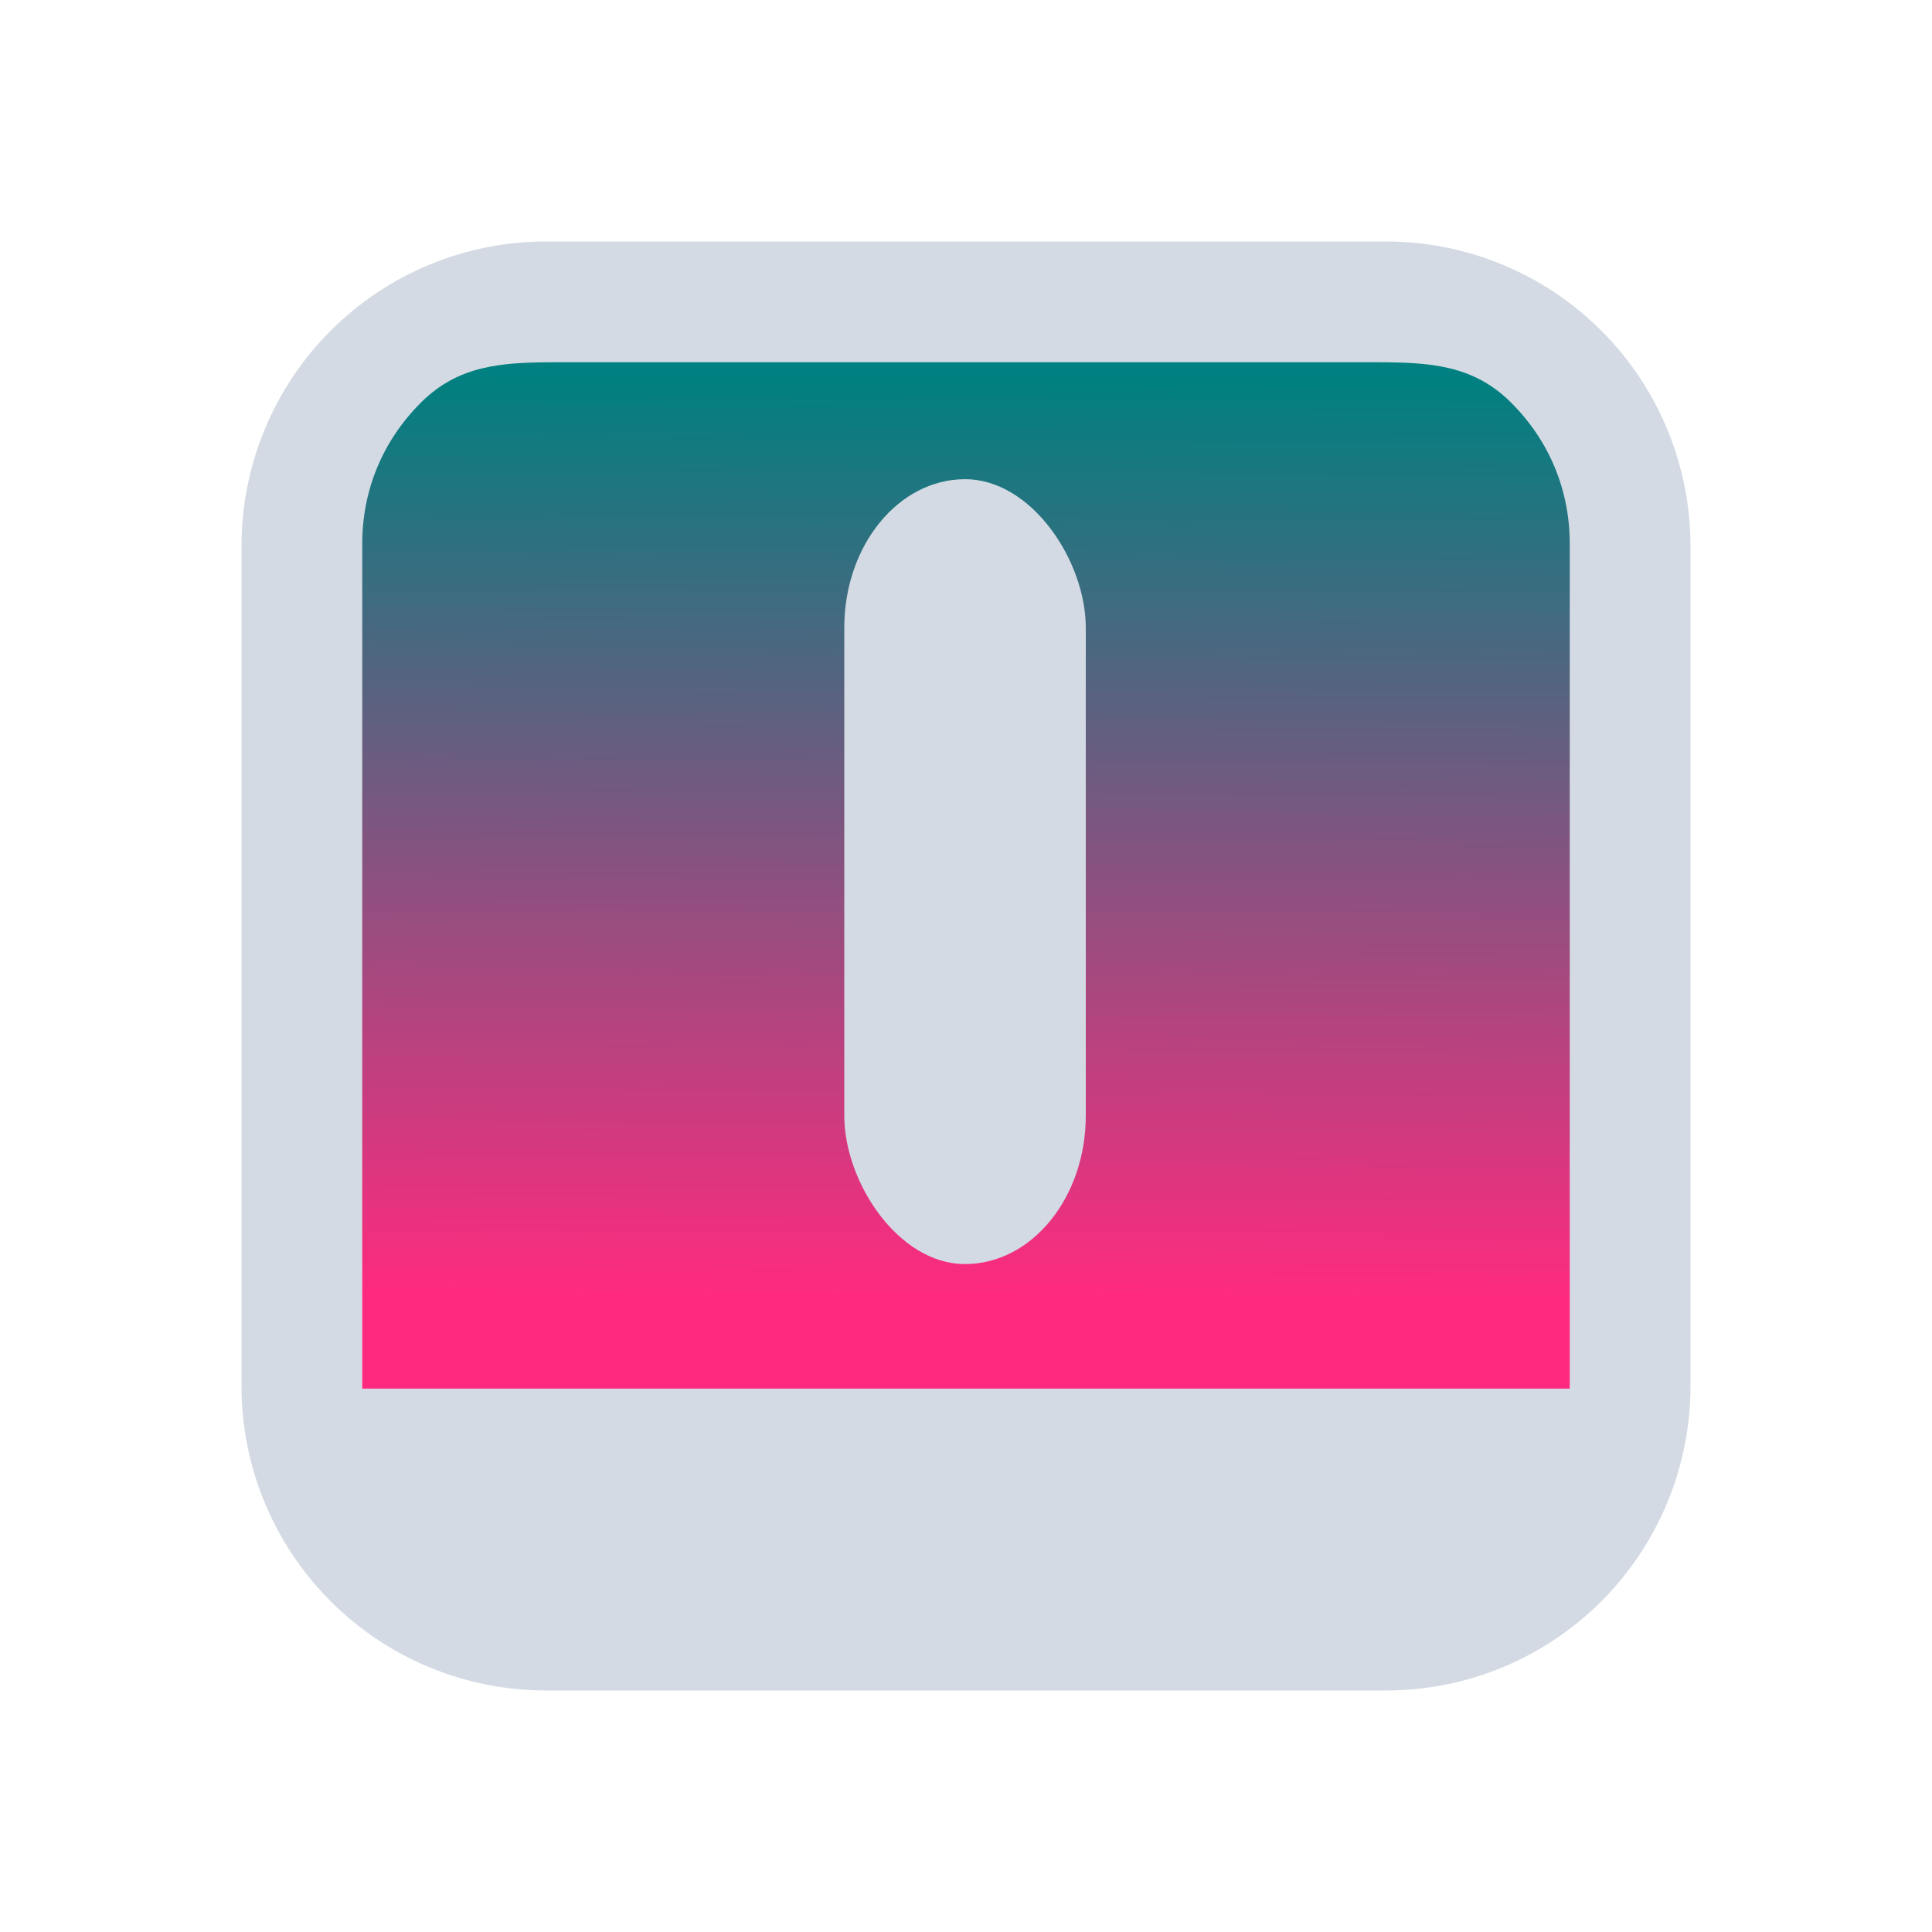 <?xml version="1.0" encoding="UTF-8" standalone="no"?>
<svg
   sodipodi:docname="shutdown_primary.svg"
   inkscape:version="1.2.2 (b0a8486541, 2022-12-01)"
   id="svg1699"
   version="1.1"
   viewBox="0 0 32 32"
   height="32"
   width="32"
   xmlns:inkscape="http://www.inkscape.org/namespaces/inkscape"
   xmlns:sodipodi="http://sodipodi.sourceforge.net/DTD/sodipodi-0.dtd"
   xmlns:xlink="http://www.w3.org/1999/xlink"
   xmlns="http://www.w3.org/2000/svg"
   xmlns:svg="http://www.w3.org/2000/svg"
   xmlns:rdf="http://www.w3.org/1999/02/22-rdf-syntax-ns#"
   xmlns:cc="http://creativecommons.org/ns#"
   xmlns:dc="http://purl.org/dc/elements/1.1/">
  <defs
     id="defs1693">
    <linearGradient
       inkscape:collect="always"
       xlink:href="#linearGradient767"
       id="linearGradient6327"
       gradientUnits="userSpaceOnUse"
       gradientTransform="matrix(0.51,0,0,0.433,39.759,-170.108)"
       x1="146.629"
       y1="631.628"
       x2="146.876"
       y2="596.511" />
    <linearGradient
       inkscape:collect="always"
       id="linearGradient767">
      <stop
         style="stop-color:#ff2a7f;stop-opacity:1;"
         offset="0"
         id="stop763" />
      <stop
         style="stop-color:#008080;stop-opacity:1"
         offset="1"
         id="stop765" />
    </linearGradient>
  </defs>
  <sodipodi:namedview
     inkscape:document-rotation="0"
     inkscape:window-maximized="1"
     inkscape:window-y="0"
     inkscape:window-x="0"
     inkscape:window-height="994"
     inkscape:window-width="1920"
     showgrid="true"
     inkscape:current-layer="layer1"
     inkscape:document-units="mm"
     inkscape:cy="17.614535"
     inkscape:cx="2.8094867"
     inkscape:zoom="15.839192"
     inkscape:pageshadow="2"
     inkscape:pageopacity="0"
     borderopacity="1"
     bordercolor="#ff1919"
     pagecolor="#000000"
     id="base"
     inkscape:pagecheckerboard="true"
     inkscape:showpageshadow="false"
     inkscape:deskcolor="#000000">
    <inkscape:grid
       type="xygrid"
       id="grid844"
       originx="0"
       originy="0" />
  </sodipodi:namedview>
  <g
     transform="translate(-98.729,-81.919)"
     id="layer1"
     inkscape:groupmode="layer"
     inkscape:label="Layer 1">
    <g
       id="system-switch-user"
       transform="translate(-184.271,81.919)">
      <g
         id="g1729">
        <circle
           style="opacity:0;fill:none;fill-opacity:1;stroke-width:1.067"
           id="circle955"
           r="16"
           cy="-16"
           cx="299"
           transform="scale(1,-1)" />
      </g>
    </g>
    <path
       inkscape:connector-curvature="0"
       id="path9068-9-37-8-0-1-6-3"
       d="m 124.729,87.819 -20.2,7e-6 v 17.3 h 20.4 z"
       style="display:inline;overflow:visible;visibility:visible;opacity:1;fill:url(#linearGradient6327);fill-opacity:1;fill-rule:nonzero;stroke:none;stroke-width:0.658;marker:none"
       sodipodi:nodetypes="cccccc" />
    <path
       d="m 121.693,85.919 h -13.928 c -1.335,0.001 -2.615,0.533 -3.559,1.477 -0.944,0.944 -1.475,2.224 -1.477,3.559 v 13.928 -1.7e-4 c 8e-4,1.335 0.533,2.615 1.477,3.559 0.944,0.944 2.224,1.475 3.559,1.477 h 13.928 -1.7e-4 c 1.335,-10e-4 2.615,-0.533 3.559,-1.477 0.944,-0.944 1.475,-2.224 1.477,-3.559 V 90.955 c -0.002,-1.335 -0.533,-2.615 -1.477,-3.559 -0.944,-0.944 -2.224,-1.475 -3.559,-1.477 z m -13.764,2 H 121.529 c 0.887,9.99e-4 1.604,0.044 2.231,0.671 0.627,0.627 0.968,1.442 0.969,2.329 V 104.919 H 104.729 V 90.919 c 0.001,-0.887 0.341,-1.701 0.969,-2.329 0.627,-0.627 1.344,-0.67 2.231,-0.671 z"
       id="path1193-3-3-3-5"
       style="color:#d3dae3;fill:#d3dae3;fill-opacity:1;stroke-width:0.048"
       sodipodi:nodetypes="ccccccccccccccccccccccccc"
       class="ColorScheme-Text" />
    <rect
       x="-116.713"
       y="-102.856"
       width="4"
       height="13"
       rx="2"
       ry="2.458"
       transform="scale(-1)"
       id="rect4-2-2"
       style="fill:#d3dae3;fill-opacity:1;stroke-width:0.579" />
  </g>
</svg>
